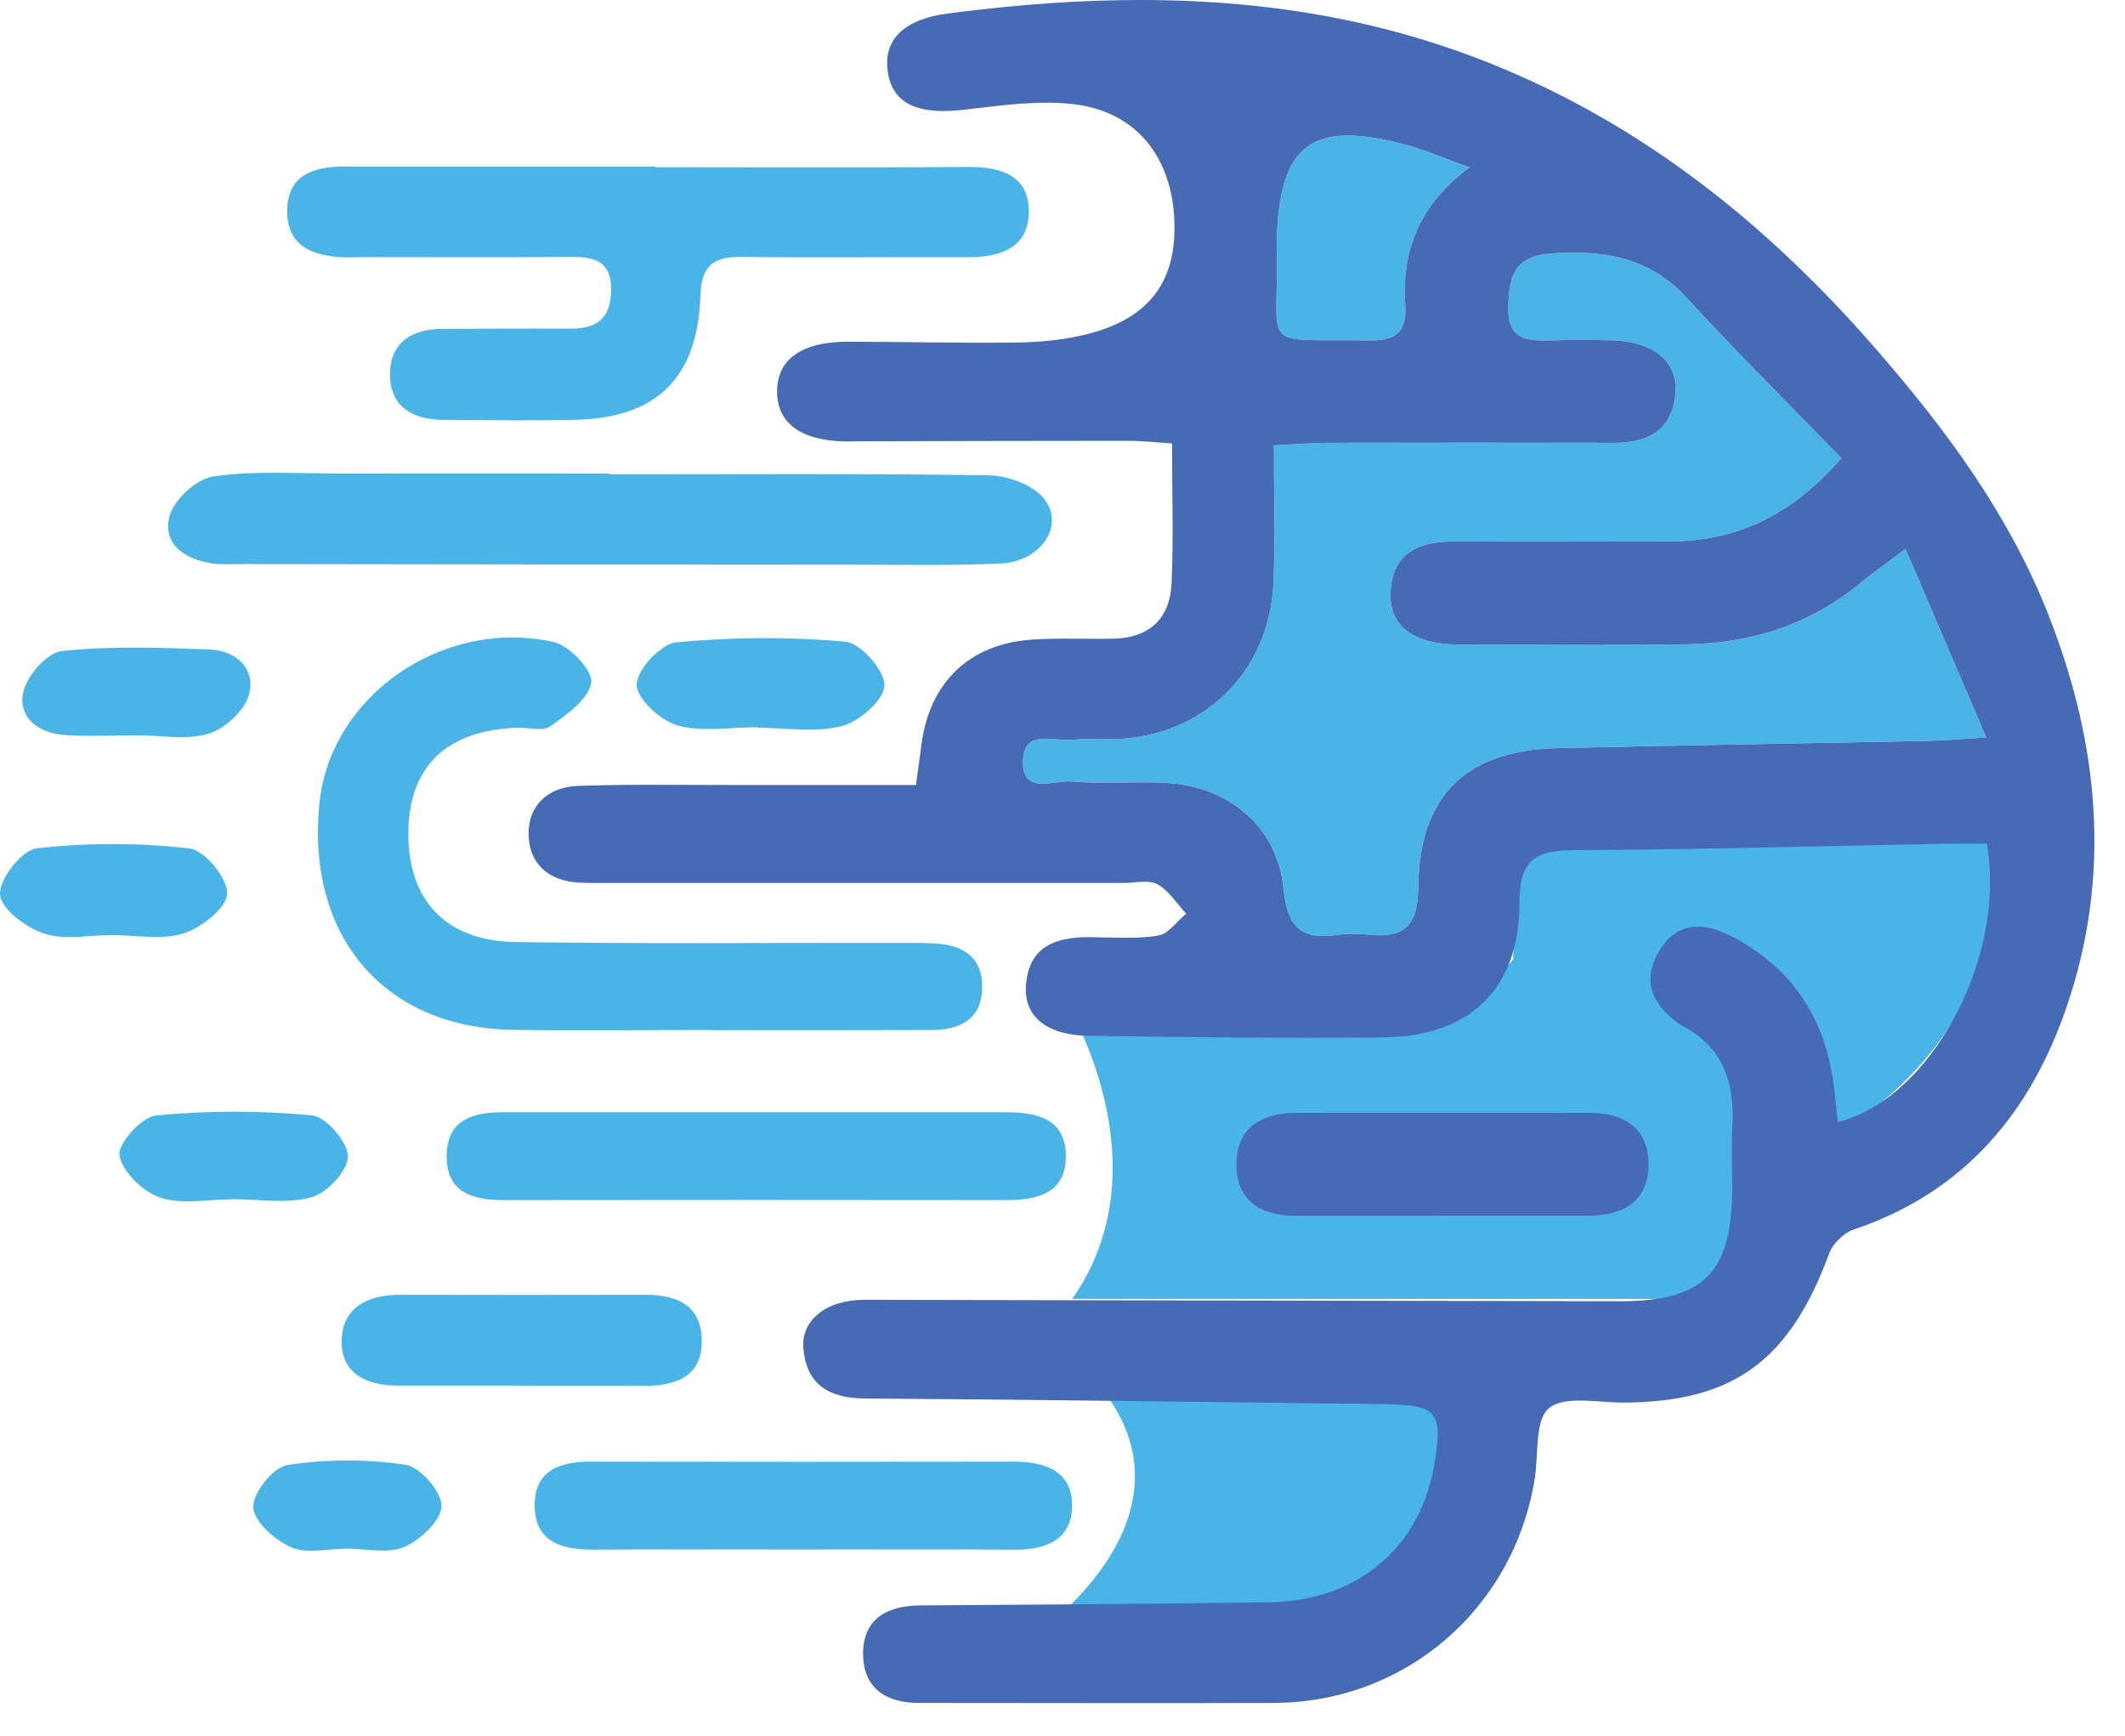 <svg width="60" height="49" viewBox="0 0 60 49" fill="none" xmlns="http://www.w3.org/2000/svg">
<g id="Group">
<path id="Vector" d="M30.788 38.833H40.553C40.553 38.833 42.664 45.08 36.33 46.176H29.205C29.205 46.176 34.352 42.668 30.788 38.833Z" fill="#4BB4E7"/>
<path id="Vector_2" d="M56.239 23.343H42.728V27.081C42.728 27.081 40.619 29.563 39.546 28.736L30.094 28.279C30.094 28.279 32.944 32.872 30.274 36.669H46.947C46.947 36.669 49.117 36.724 49.319 34.912L49.222 30.006C49.222 30.006 47.471 28.249 46.967 28.146C46.967 28.146 46.331 26.24 48.143 26.644C48.143 26.644 50.235 26.514 51.275 29.22L51.779 32.04C51.779 32.04 57.078 29.345 56.239 23.346V23.343Z" fill="#4BB4E7"/>
<path id="Vector_3" d="M53.807 15.493C53.226 15.93 52.871 16.174 52.542 16.448C51.123 17.621 49.468 18.16 47.653 18.188C45.486 18.221 43.322 18.205 41.156 18.194C39.894 18.185 39.203 17.651 39.263 16.702C39.335 15.559 40.107 15.28 41.106 15.285C43.112 15.296 45.115 15.285 47.122 15.285C49.034 15.285 50.591 14.547 51.992 12.934C50.511 11.406 49.034 9.945 47.633 8.418C46.574 7.261 45.301 7.054 43.826 7.153C42.772 7.225 42.609 7.77 42.587 8.65C42.562 9.641 43.165 9.624 43.846 9.608C44.407 9.594 44.969 9.594 45.531 9.608C46.679 9.641 47.382 10.205 47.307 11.099C47.221 12.145 46.532 12.505 45.561 12.502C42.874 12.496 40.188 12.496 37.501 12.502C37.03 12.502 36.563 12.543 35.968 12.574C35.968 13.916 36.004 15.15 35.96 16.384C35.871 18.965 33.981 20.811 31.413 20.869C31.054 20.878 30.686 20.831 30.331 20.883C29.8 20.96 28.926 20.543 28.884 21.461C28.84 22.466 29.759 22.017 30.26 22.062C31.137 22.139 32.025 22.053 32.905 22.101C34.72 22.197 36.07 23.346 36.245 25.117C36.347 26.16 36.731 26.542 37.739 26.395C38.054 26.348 38.381 26.362 38.699 26.392C39.681 26.486 40.035 26.077 40.044 25.078C40.069 22.469 41.38 21.182 43.975 21.121C47.465 21.041 50.954 20.988 54.44 20.916C54.872 20.908 55.301 20.866 56.084 20.819C55.29 18.968 54.584 17.316 53.804 15.496L53.807 15.493Z" fill="#4BB4E7"/>
<path id="Vector_4" d="M41.488 4.724C40.769 4.466 40.234 4.229 39.676 4.082C37.022 3.379 36.117 4.068 36.048 6.816C36.048 6.896 36.045 6.976 36.048 7.056C36.114 9.97 35.478 9.558 38.685 9.61C39.396 9.621 39.725 9.372 39.678 8.639C39.573 7.103 40.049 5.8 41.491 4.727L41.488 4.724Z" fill="#4BB4E7"/>
<path id="Vector_5" d="M51.886 31.677C54.501 31.038 56.662 27.059 56.101 23.819C55.738 23.819 55.351 23.813 54.961 23.819C51.43 23.885 47.899 23.982 44.366 24.002C43.276 24.007 42.902 24.372 42.902 25.482C42.902 27.914 41.513 29.262 39.056 29.286C36.286 29.314 33.516 29.278 30.749 29.242C29.535 29.226 28.887 28.683 28.97 27.781C29.07 26.694 29.836 26.45 30.774 26.456C31.416 26.461 32.069 26.514 32.697 26.414C32.988 26.367 33.229 26.01 33.492 25.794C33.226 25.509 33.007 25.144 32.684 24.964C32.434 24.829 32.055 24.926 31.734 24.926C26.92 24.926 22.102 24.926 17.288 24.926C16.967 24.926 16.646 24.934 16.325 24.915C15.473 24.862 14.933 24.367 14.925 23.553C14.914 22.723 15.489 22.214 16.32 22.186C17.764 22.137 19.208 22.161 20.653 22.161C22.371 22.161 24.087 22.161 25.863 22.161C25.929 21.68 25.976 21.329 26.023 20.98C26.261 19.245 27.387 18.171 29.153 18.055C29.911 18.005 30.677 18.047 31.441 18.03C32.451 18.008 33.035 17.46 33.079 16.475C33.137 15.2 33.093 13.918 33.093 12.518C32.625 12.488 32.238 12.444 31.851 12.444C29.283 12.444 26.712 12.452 24.145 12.458C24.064 12.458 23.984 12.463 23.904 12.463C22.614 12.447 21.928 11.946 21.942 11.027C21.956 10.128 22.65 9.644 23.959 9.646C25.525 9.649 27.089 9.688 28.655 9.671C29.291 9.663 29.941 9.608 30.561 9.466C32.401 9.043 33.218 8.003 33.159 6.26C33.099 4.433 32.08 3.144 30.301 2.939C29.286 2.823 28.226 2.983 27.197 3.1C25.882 3.249 25.177 2.914 25.061 1.982C24.953 1.102 25.542 0.54 26.757 0.382C31.956 -0.298 37.083 -0.204 42.041 1.774C46.388 3.509 49.908 6.337 52.957 9.84C54.95 12.128 56.729 14.53 57.844 17.372C59.266 20.997 59.631 24.693 58.35 28.431C57.324 31.431 55.448 33.664 52.34 34.71C52.061 34.804 51.751 35.105 51.648 35.385C50.525 38.426 48.942 39.58 45.835 39.596C45.116 39.599 44.189 39.389 43.738 39.751C43.331 40.078 43.444 41.052 43.334 41.743C42.742 45.421 39.678 48.063 35.965 48.074C32.794 48.085 29.623 48.074 26.452 48.074C26.292 48.074 26.131 48.072 25.971 48.074C25.024 48.083 24.369 47.662 24.369 46.685C24.369 45.689 25.063 45.327 25.99 45.321C29.28 45.296 32.57 45.282 35.86 45.233C38.154 45.197 39.867 43.882 40.395 41.815C40.426 41.699 40.459 41.583 40.478 41.464C40.758 39.82 40.619 39.657 38.989 39.638C34.133 39.582 29.277 39.511 24.424 39.48C23.417 39.474 22.78 39.098 22.684 38.08C22.606 37.261 23.345 36.691 24.416 36.694C31.519 36.705 38.624 36.724 45.727 36.735C48.104 36.738 48.901 35.933 48.909 33.561C48.909 32.958 48.884 32.358 48.915 31.757C48.976 30.537 48.638 29.538 47.479 28.949C47.443 28.93 47.412 28.905 47.379 28.88C46.615 28.332 46.352 27.629 46.875 26.802C47.387 25.994 48.145 26.046 48.893 26.434C50.539 27.289 51.488 28.655 51.756 30.493C51.815 30.883 51.845 31.276 51.889 31.674L51.886 31.677ZM53.807 15.493C53.226 15.93 52.871 16.174 52.542 16.448C51.123 17.621 49.468 18.16 47.653 18.188C45.486 18.221 43.323 18.205 41.156 18.194C39.894 18.185 39.203 17.651 39.263 16.702C39.335 15.559 40.107 15.28 41.106 15.285C43.112 15.296 45.116 15.285 47.122 15.285C49.034 15.285 50.592 14.547 51.992 12.934C50.511 11.406 49.034 9.945 47.634 8.418C46.574 7.261 45.301 7.054 43.826 7.153C42.772 7.225 42.609 7.77 42.587 8.65C42.562 9.641 43.165 9.624 43.846 9.608C44.407 9.594 44.969 9.594 45.531 9.608C46.679 9.641 47.382 10.205 47.307 11.099C47.221 12.145 46.532 12.505 45.561 12.502C42.874 12.496 40.188 12.496 37.501 12.502C37.031 12.502 36.563 12.543 35.968 12.574C35.968 13.916 36.004 15.15 35.96 16.384C35.871 18.965 33.981 20.811 31.413 20.869C31.054 20.878 30.686 20.831 30.332 20.883C29.8 20.96 28.926 20.543 28.884 21.461C28.84 22.466 29.759 22.017 30.26 22.062C31.137 22.139 32.025 22.053 32.905 22.101C34.72 22.197 36.07 23.346 36.245 25.117C36.347 26.16 36.732 26.542 37.739 26.395C38.054 26.348 38.381 26.362 38.699 26.392C39.681 26.486 40.035 26.077 40.044 25.078C40.069 22.469 41.38 21.182 43.976 21.121C47.465 21.041 50.954 20.988 54.44 20.916C54.872 20.908 55.301 20.866 56.084 20.819C55.29 18.968 54.584 17.316 53.804 15.496L53.807 15.493ZM41.488 4.724C40.769 4.466 40.235 4.229 39.676 4.082C37.022 3.379 36.117 4.068 36.048 6.816C36.048 6.896 36.045 6.976 36.048 7.056C36.115 9.97 35.478 9.558 38.685 9.61C39.396 9.621 39.725 9.372 39.678 8.639C39.573 7.103 40.049 5.8 41.491 4.727L41.488 4.724Z" fill="#466AB3"/>
<path id="Vector_6" d="M40.647 34.322C39.289 34.322 37.927 34.322 36.569 34.322C35.575 34.322 34.9 33.88 34.911 32.856C34.922 31.824 35.633 31.417 36.607 31.417C39.366 31.417 42.128 31.414 44.886 31.417C45.869 31.417 46.557 31.86 46.547 32.889C46.535 33.927 45.819 34.32 44.847 34.32C43.447 34.32 42.047 34.32 40.647 34.32V34.322Z" fill="#466AB3"/>
<g id="Group_2">
<path id="Vector_7" d="M18.5 4.721C21.43 4.721 24.358 4.738 27.288 4.713C28.245 4.704 29.073 4.931 29.048 6.019C29.026 7.02 28.207 7.264 27.313 7.261C25.185 7.253 23.06 7.28 20.932 7.253C20.127 7.242 19.803 7.51 19.776 8.357C19.701 10.673 18.53 11.802 16.245 11.852C15.002 11.879 13.757 11.86 12.512 11.852C11.624 11.849 10.985 11.456 11.012 10.518C11.037 9.652 11.649 9.284 12.49 9.284C13.694 9.284 14.897 9.27 16.101 9.278C16.815 9.281 17.23 9.026 17.255 8.235C17.283 7.38 16.804 7.247 16.109 7.253C14.184 7.269 12.258 7.258 10.332 7.258C10.13 7.258 9.931 7.272 9.731 7.264C8.84 7.233 8.085 6.962 8.11 5.914C8.135 4.926 8.871 4.702 9.715 4.702C12.645 4.702 15.573 4.702 18.503 4.702C18.503 4.707 18.503 4.71 18.503 4.715L18.5 4.721Z" fill="#4BB4E7"/>
<path id="Vector_8" d="M20.086 29.076C18.202 29.076 16.317 29.107 14.436 29.071C10.817 28.999 8.633 26.395 9.021 22.662C9.334 19.646 12.493 17.433 15.639 18.124C16.082 18.221 16.749 18.941 16.694 19.273C16.616 19.74 16.008 20.169 15.543 20.501C15.327 20.656 14.92 20.534 14.599 20.546C12.618 20.612 11.555 21.63 11.53 23.479C11.506 25.39 12.568 26.564 14.552 26.594C18.157 26.649 21.766 26.613 25.374 26.619C25.695 26.619 26.016 26.616 26.337 26.63C27.161 26.666 27.762 26.993 27.731 27.917C27.704 28.78 27.103 29.071 26.339 29.076C24.256 29.087 22.172 29.082 20.089 29.082L20.086 29.076Z" fill="#4BB4E7"/>
<path id="Vector_9" d="M17.2 13.39C20.77 13.39 24.339 13.365 27.909 13.418C28.44 13.426 29.137 13.672 29.461 14.057C30.095 14.812 29.403 15.858 28.246 15.908C26.846 15.972 25.441 15.944 24.035 15.941C18.299 15.941 12.566 15.933 6.83 15.925C6.55 15.925 6.265 15.944 5.989 15.905C5.222 15.794 4.586 15.363 4.782 14.583C4.901 14.115 5.543 13.52 6.019 13.451C7.198 13.279 8.418 13.371 9.622 13.368C12.148 13.362 14.674 13.368 17.2 13.368C17.2 13.373 17.2 13.382 17.2 13.387V13.39Z" fill="#4BB4E7"/>
<path id="Vector_10" d="M21.307 31.398C23.67 31.398 26.033 31.398 28.396 31.398C29.27 31.398 30.092 31.575 30.095 32.634C30.098 33.691 29.29 33.88 28.41 33.88C23.684 33.874 18.958 33.874 14.235 33.88C13.333 33.88 12.583 33.664 12.613 32.587C12.641 31.58 13.391 31.398 14.224 31.398C16.587 31.398 18.95 31.398 21.313 31.398H21.307Z" fill="#4BB4E7"/>
<path id="Vector_11" d="M22.637 43.744C20.672 43.744 18.708 43.736 16.743 43.747C15.838 43.752 15.08 43.514 15.097 42.463C15.114 41.48 15.85 41.259 16.702 41.262C20.67 41.267 24.637 41.27 28.608 41.262C29.521 41.262 30.293 41.53 30.271 42.543C30.252 43.47 29.518 43.758 28.65 43.749C26.646 43.733 24.64 43.744 22.637 43.744Z" fill="#4BB4E7"/>
<path id="Vector_12" d="M14.718 39.117C13.559 39.117 12.402 39.117 11.243 39.117C10.391 39.117 9.646 38.805 9.646 37.881C9.646 36.918 10.374 36.55 11.298 36.553C13.614 36.558 15.933 36.558 18.249 36.553C19.121 36.553 19.793 36.862 19.815 37.812C19.837 38.855 19.099 39.126 18.194 39.123C17.034 39.117 15.878 39.123 14.718 39.123V39.117Z" fill="#4BB4E7"/>
<path id="Vector_13" d="M21.392 20.529C20.634 20.529 19.834 20.675 19.131 20.479C18.647 20.343 17.975 19.724 17.977 19.325C17.98 18.907 18.658 18.174 19.093 18.133C20.675 17.983 22.288 17.972 23.874 18.116C24.303 18.155 24.981 18.927 24.973 19.347C24.961 19.757 24.273 20.366 23.777 20.496C23.03 20.692 22.192 20.545 21.395 20.545C21.395 20.54 21.395 20.534 21.395 20.529H21.392Z" fill="#4BB4E7"/>
<path id="Vector_14" d="M3.149 26.398C2.507 26.398 1.816 26.547 1.237 26.353C0.728 26.185 0.02 25.648 0.001 25.247C-0.022 24.812 0.615 23.999 1.035 23.949C2.46 23.786 3.927 23.788 5.349 23.952C5.778 24.001 6.431 24.796 6.414 25.23C6.401 25.631 5.689 26.19 5.18 26.351C4.561 26.544 3.83 26.398 3.149 26.398Z" fill="#4BB4E7"/>
<path id="Vector_15" d="M3.869 20.759C3.188 20.759 2.502 20.797 1.824 20.75C1.096 20.698 0.499 20.271 0.659 19.535C0.759 19.076 1.329 18.423 1.741 18.379C3.127 18.232 4.541 18.282 5.941 18.337C6.68 18.368 7.225 18.888 7.031 19.607C6.91 20.058 6.359 20.57 5.894 20.712C5.272 20.9 4.547 20.759 3.863 20.759H3.869Z" fill="#4BB4E7"/>
<path id="Vector_16" d="M6.539 33.857C5.861 33.857 5.131 34.012 4.525 33.808C4.038 33.644 3.457 33.085 3.374 32.621C3.315 32.294 3.999 31.528 4.403 31.489C5.864 31.348 7.353 31.348 8.813 31.489C9.209 31.528 9.826 32.244 9.823 32.648C9.823 33.05 9.237 33.678 8.794 33.799C8.091 33.993 7.294 33.852 6.539 33.852C6.539 33.855 6.539 33.857 6.539 33.863V33.857Z" fill="#4BB4E7"/>
<path id="Vector_17" d="M9.757 43.722C9.24 43.722 8.65 43.874 8.219 43.68C7.759 43.475 7.167 42.953 7.151 42.549C7.134 42.147 7.715 41.42 8.114 41.359C9.204 41.19 10.355 41.187 11.448 41.35C11.863 41.411 12.472 42.111 12.466 42.513C12.461 42.919 11.871 43.475 11.412 43.672C10.939 43.874 10.313 43.716 9.754 43.716C9.754 43.716 9.754 43.719 9.754 43.722H9.757Z" fill="#4BB4E7"/>
</g>
</g>
</svg>

